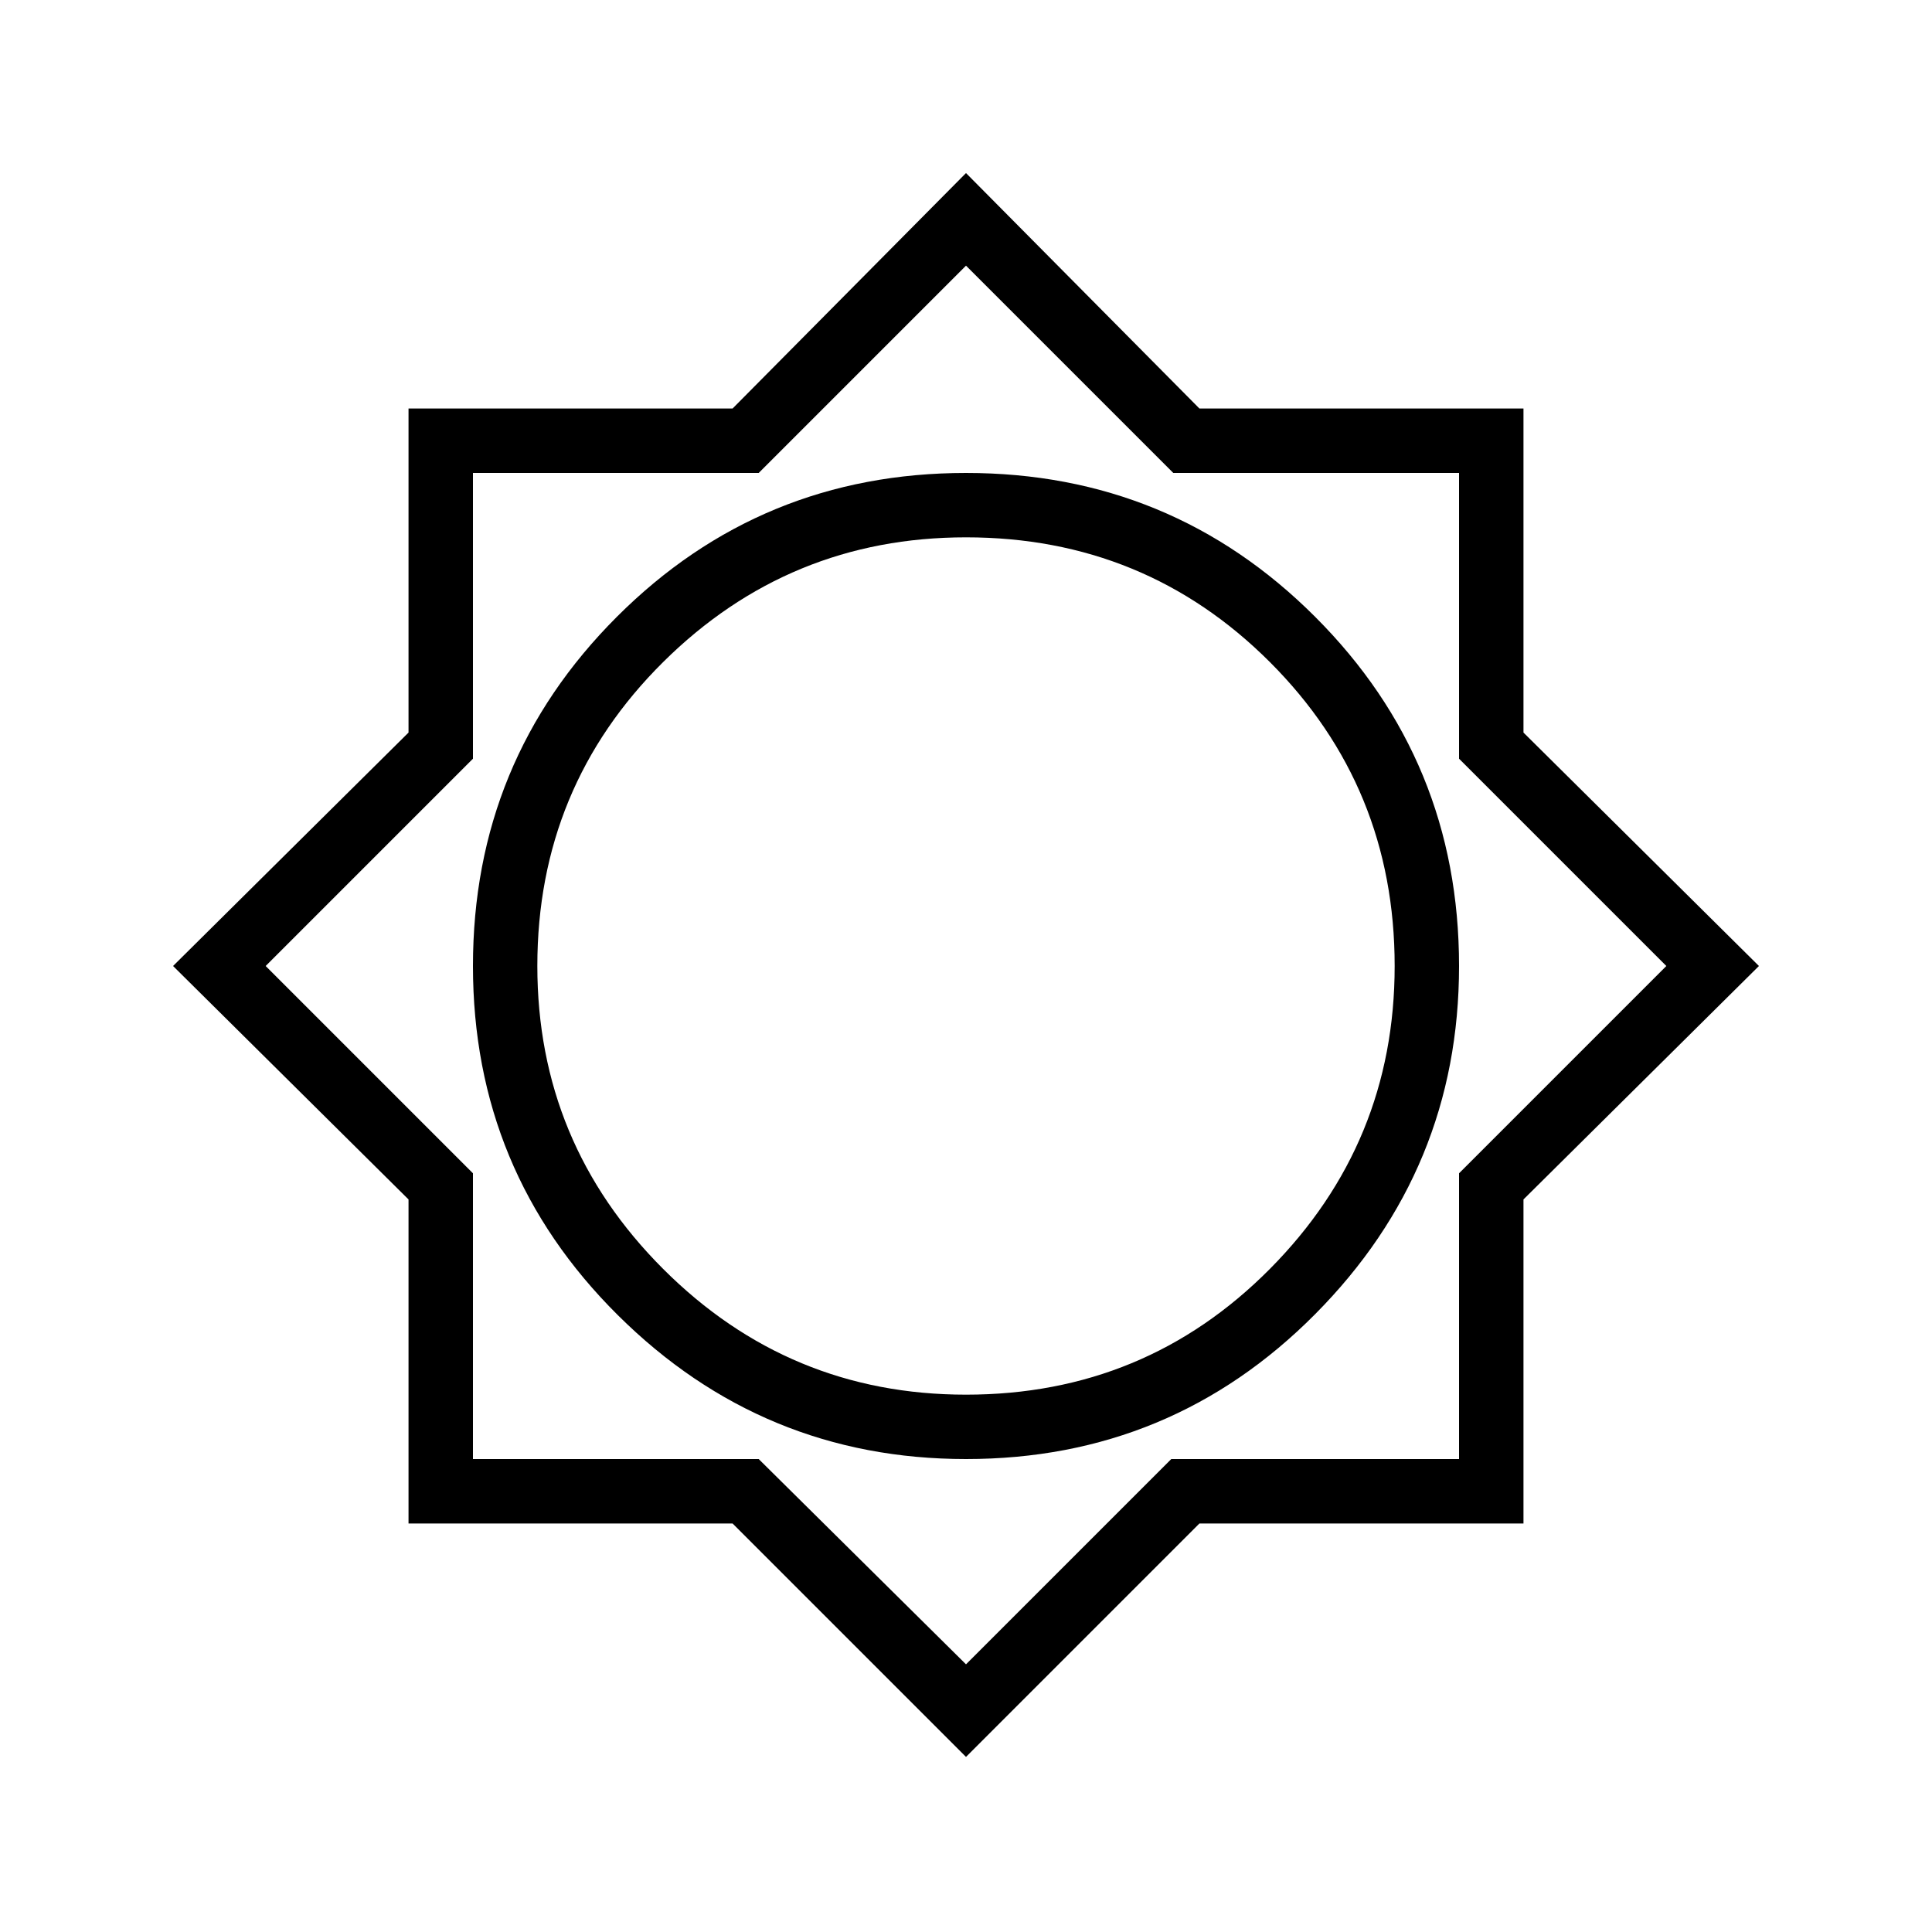 <svg xmlns="http://www.w3.org/2000/svg" height="40" width="40"><path d="m20 36.375-4.833-4.833H8.458v-6.709L3.583 20l4.875-4.833V8.458h6.709L20 3.583l4.833 4.875h6.709v6.709L36.417 20l-4.875 4.833v6.709h-6.709Zm0-6.167q4.25 0 7.229-3T30.208 20q0-4.25-2.979-7.229T20 9.792q-4.25 0-7.229 2.979T9.792 20q0 4.25 3 7.229T20 30.208Zm0-1.333q-3.667 0-6.271-2.604T11.125 20q0-3.708 2.604-6.292 2.604-2.583 6.271-2.583 3.708 0 6.292 2.583 2.583 2.584 2.583 6.292 0 3.667-2.583 6.271-2.584 2.604-6.292 2.604Zm0 5.583 4.25-4.25h5.958v-5.916L34.5 20l-4.292-4.292V9.792h-5.916L20 5.5l-4.292 4.292H9.792v5.916L5.5 20l4.292 4.292v5.916h5.916ZM20 20Z"/></svg>